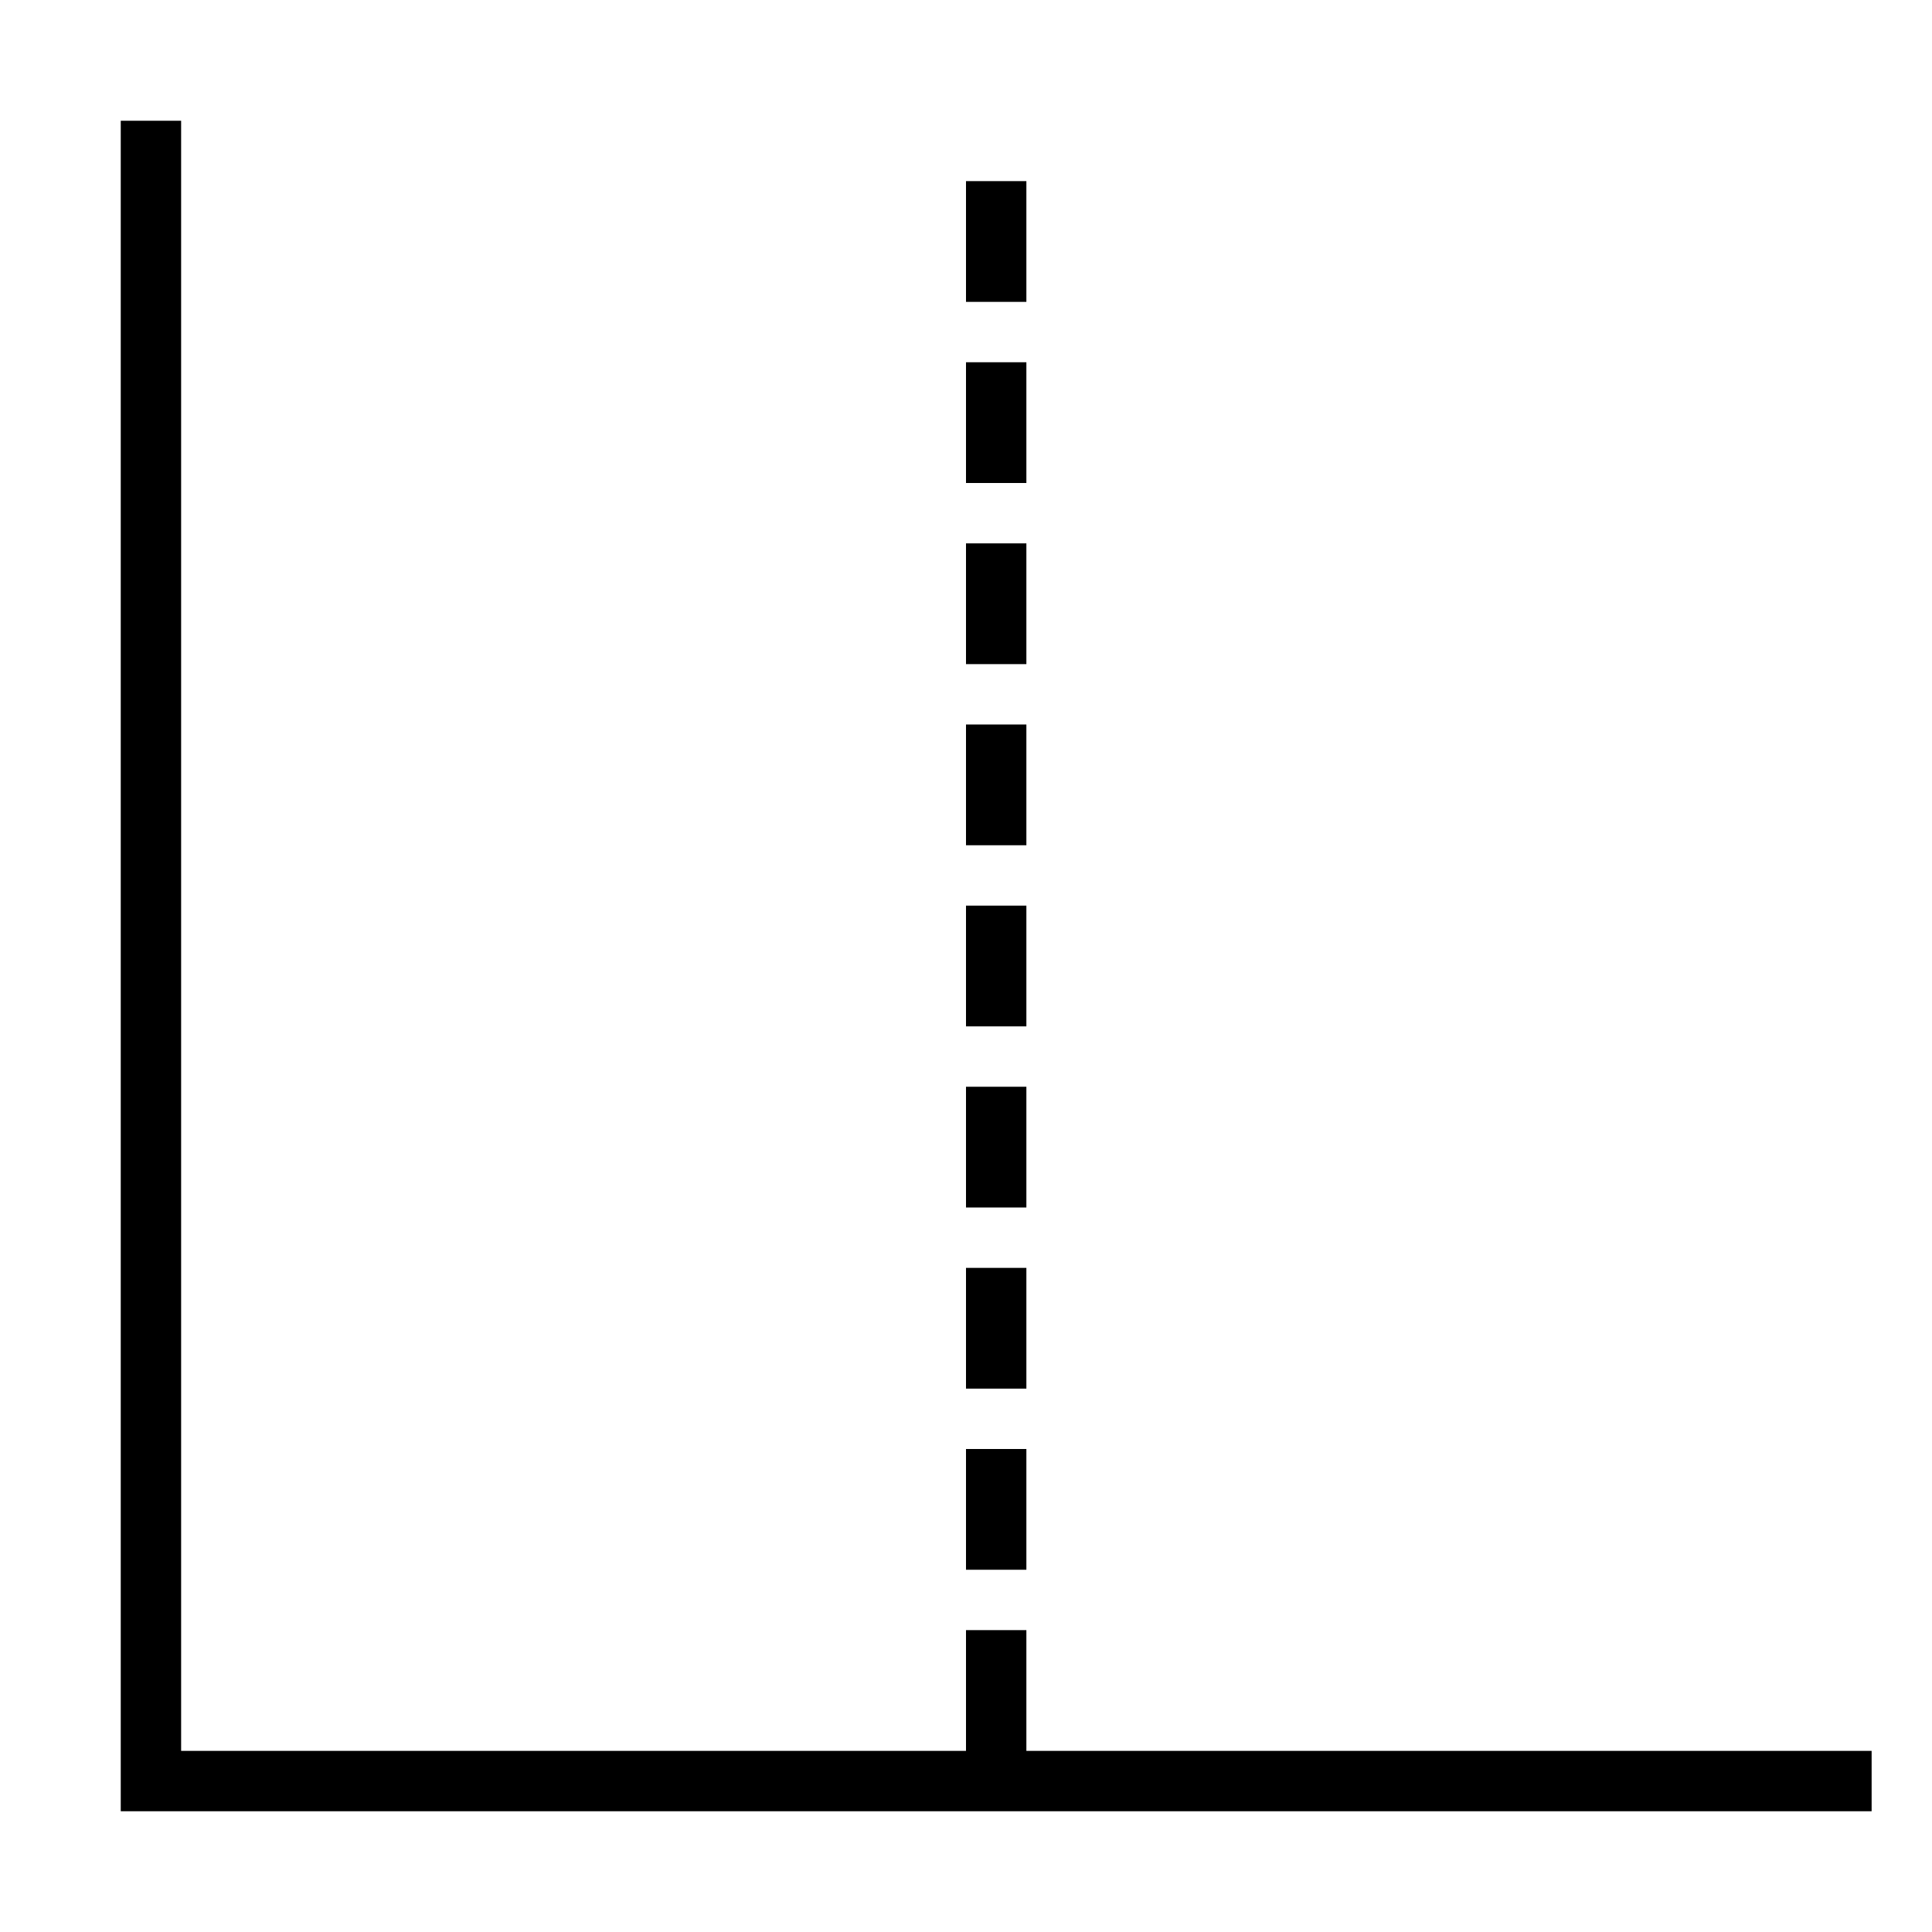 <svg id="icons" xmlns="http://www.w3.org/2000/svg" viewBox="0 0 32 32"><path d="M17 26h-1v-2h1zm0-5h-1v2h1zm0-3h-1v2h1zm0-3h-1v2h1zm0-3h-1v2h1zm0-3h-1v2h1zm0-3h-1v2h1zm0-3h-1v2h1zm0 26v-2h-1v2H3V2H2v28h29v-1z"/><path fill="none" d="M0 0h32v32H0z"/></svg>